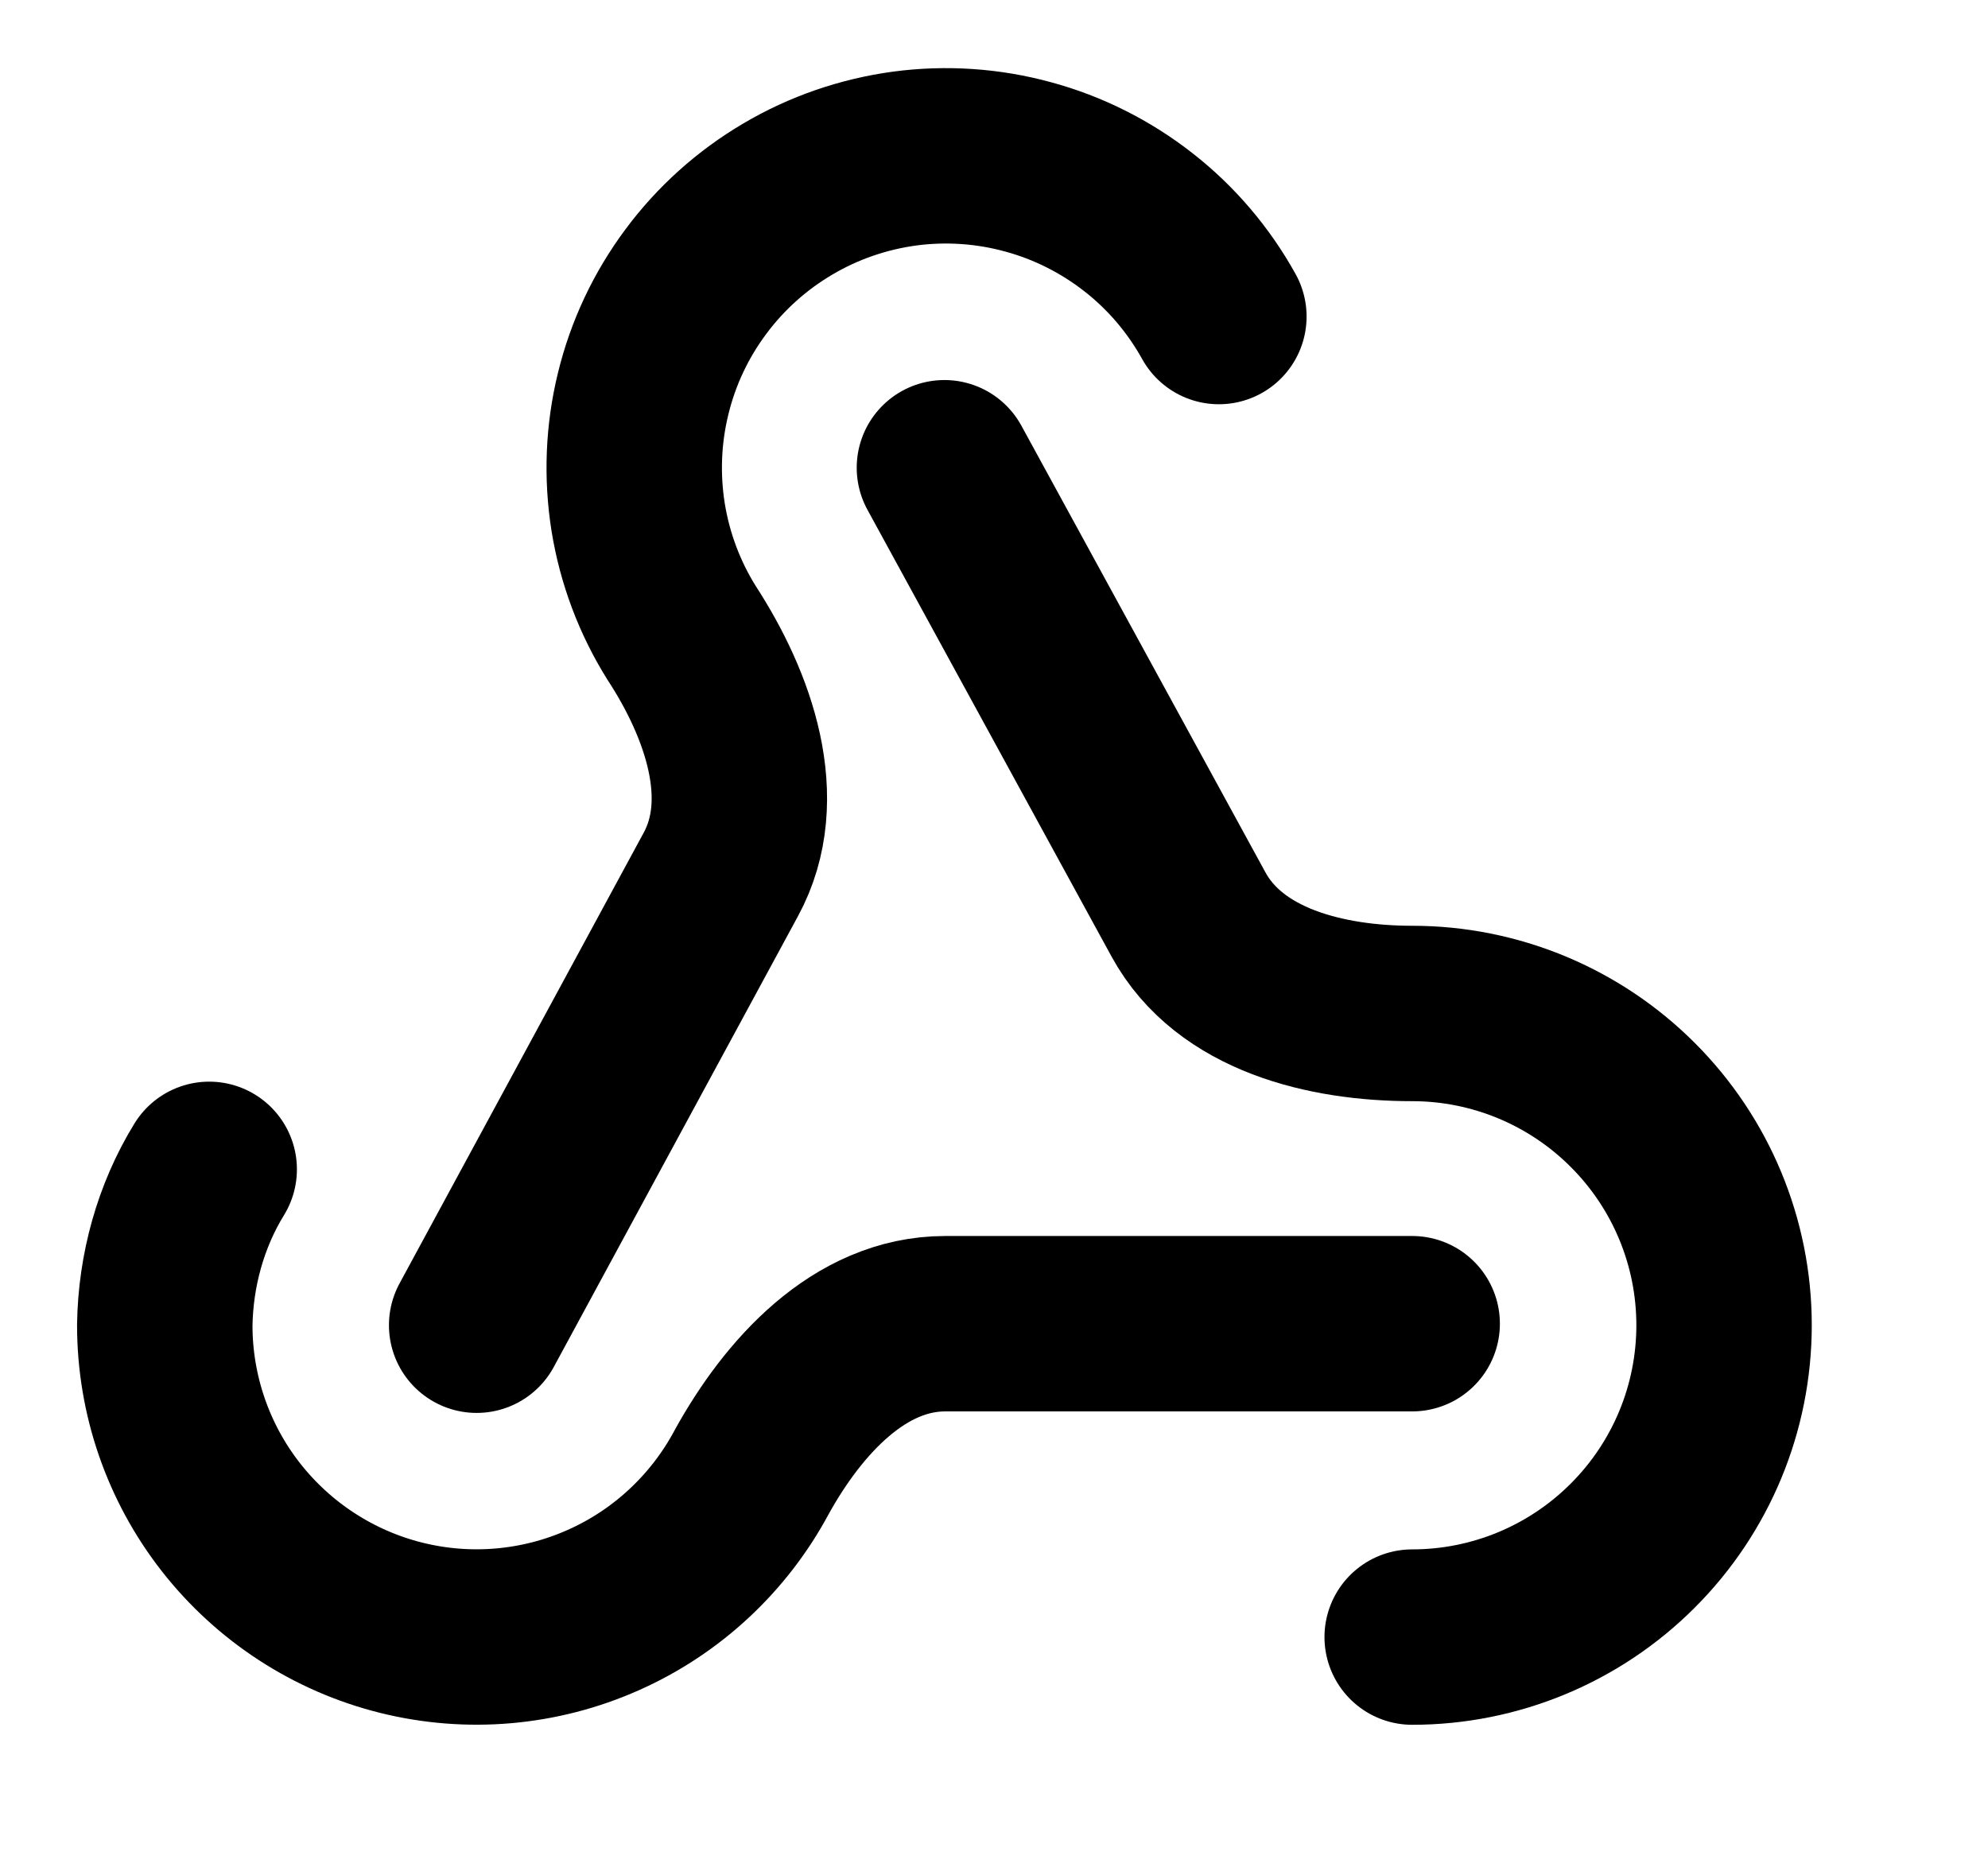 <svg viewBox="0 0 17 16" fill="none" stroke="currentColor" xmlns="http://www.w3.org/2000/svg">
<g clip-path="url(#clip0_2999_6759)">
<path d="M12.076 11.32H8.083C7.349 11.32 6.783 11.947 6.429 12.587C6.149 13.111 5.702 13.528 5.159 13.769C4.615 14.011 4.007 14.064 3.43 13.92C2.853 13.776 2.341 13.443 1.974 12.974C1.608 12.506 1.409 11.928 1.409 11.333C1.416 10.867 1.543 10.4 1.789 10" stroke-width="1.5" stroke-linecap="round" stroke-linejoin="round"/>
<path d="M4.076 11.333L6.163 7.48C6.516 6.833 6.229 6.027 5.829 5.413C5.64 5.111 5.514 4.775 5.457 4.423C5.401 4.071 5.415 3.712 5.5 3.366C5.584 3.02 5.737 2.695 5.95 2.409C6.162 2.123 6.43 1.883 6.737 1.702C7.043 1.521 7.383 1.404 7.736 1.356C8.089 1.309 8.448 1.333 8.791 1.427C9.135 1.52 9.456 1.682 9.737 1.902C10.017 2.121 10.25 2.395 10.423 2.707" stroke-width="1.5" stroke-linecap="round" stroke-linejoin="round"/>
<path d="M8.076 4L10.163 7.82C10.516 8.467 11.343 8.667 12.076 8.667C12.783 8.667 13.461 8.948 13.961 9.448C14.462 9.948 14.743 10.626 14.743 11.333C14.743 12.041 14.462 12.719 13.961 13.219C13.461 13.719 12.783 14 12.076 14" stroke-width="1.5" stroke-linecap="round" stroke-linejoin="round"/>
</g>
<defs>
<clipPath id="clip0_2999_6759">
<rect width="16" height="16" fill="white" transform="translate(0.076)"/>
</clipPath>
</defs>
</svg>
